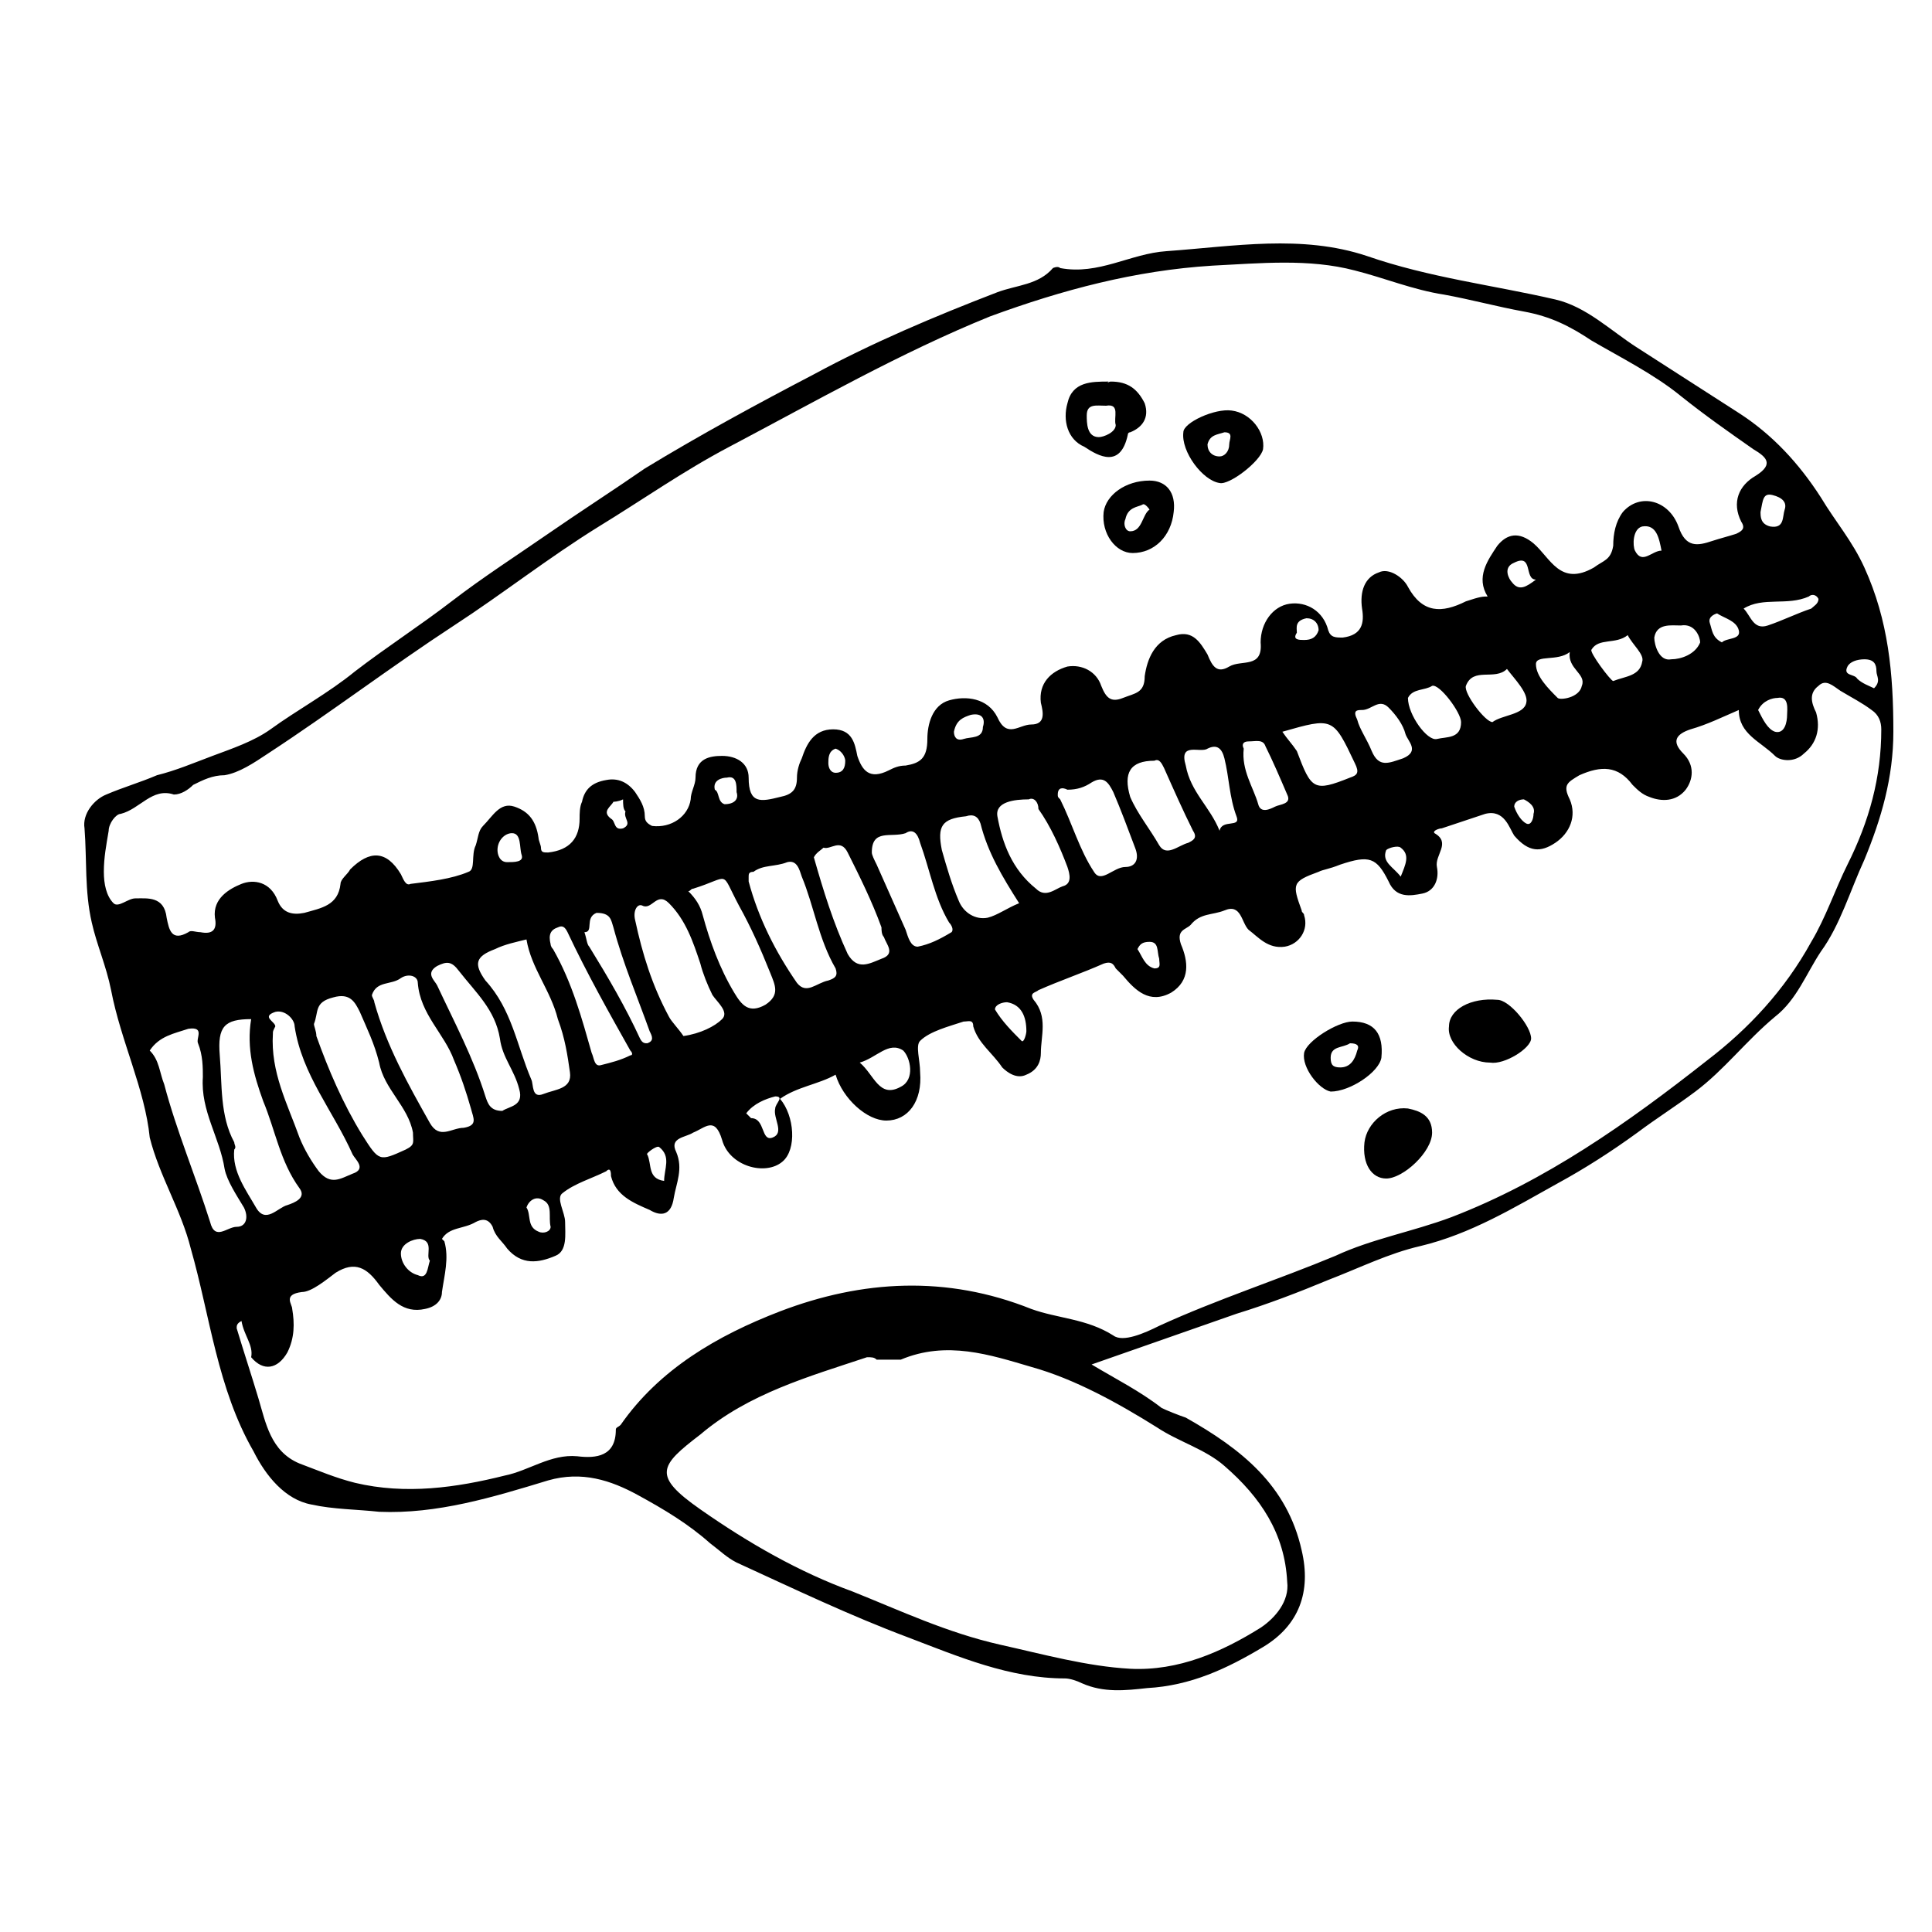 <?xml version="1.0" encoding="utf-8"?>
<!-- Generator: Adobe Illustrator 19.1.0, SVG Export Plug-In . SVG Version: 6.00 Build 0)  -->
<svg version="1.1" id="Layer_1" xmlns="http://www.w3.org/2000/svg" xmlns:xlink="http://www.w3.org/1999/xlink" x="0px" y="0px"
	 width="80px" height="80px" viewBox="0 0 80 80" enable-background="new 0 0 80 80" xml:space="preserve">
<g>
	<path d="M45.2,56.5c1,0.6,2,1.1,2.9,1.8c0.2,0.1,0.7,0.3,1,0.4c2.3,1.3,4.2,2.8,4.8,5.5c0.4,1.7-0.1,3.1-1.6,4
		c-1.5,0.9-3,1.6-4.8,1.7c-0.9,0.1-1.8,0.2-2.7-0.2c-0.2-0.1-0.5-0.2-0.7-0.2c-2.3,0-4.4-0.9-6.5-1.7c-2.4-0.9-4.7-2-7.1-3.1
		c-0.4-0.2-0.7-0.5-1.1-0.8c-0.9-0.8-1.9-1.4-3-2c-1.1-0.6-2.3-1-3.7-0.6c-2.3,0.7-4.6,1.4-7,1.3c-0.9-0.1-1.9-0.1-2.8-0.3
		c-1.1-0.2-1.9-1.2-2.4-2.2c-1.5-2.6-1.8-5.6-2.6-8.4c-0.4-1.6-1.3-3-1.7-4.6C6,45.1,5,43.1,4.6,41C4.4,40,4,39.1,3.8,38.2
		c-0.3-1.3-0.2-2.6-0.3-3.9c-0.1-0.6,0.4-1.2,0.9-1.4c0.7-0.3,1.4-0.5,2.1-0.8c0.8-0.2,1.5-0.5,2.3-0.8c0.8-0.3,1.7-0.6,2.4-1.1
		c1.1-0.8,2.4-1.5,3.5-2.4c1.3-1,2.7-1.9,4-2.9c1.3-1,2.7-1.9,4-2.8c1.3-0.9,2.7-1.8,4-2.7c2.3-1.4,4.7-2.7,7-3.9
		c2.4-1.3,5-2.4,7.6-3.4c0.8-0.3,1.7-0.3,2.3-1c0,0,0.2-0.1,0.3,0c1.6,0.3,2.9-0.6,4.4-0.7c2.8-0.2,5.6-0.7,8.3,0.2
		c2.6,0.9,5.2,1.2,7.8,1.8c1.3,0.3,2.3,1.3,3.4,2c1.4,0.9,2.8,1.8,4.2,2.7c1.4,0.9,2.5,2.1,3.4,3.5c0.6,1,1.3,1.8,1.8,2.9
		c1,2.2,1.2,4.4,1.2,6.8c0,1.9-0.5,3.6-1.2,5.3c-0.6,1.3-1,2.7-1.8,3.8c-0.6,0.9-1,2-1.9,2.7c-1.2,1-2.1,2.2-3.3,3.1
		c-0.8,0.6-1.6,1.1-2.4,1.7c-1.1,0.8-2.2,1.5-3.3,2.1c-1.8,1-3.6,2.1-5.7,2.6c-1.3,0.3-2.5,0.9-3.8,1.4c-1.2,0.5-2.5,1-3.8,1.4
		C49.2,55.1,47.2,55.8,45.2,56.5z M61.6,24.7c-0.5-0.8,0-1.5,0.4-2.1c0.4-0.5,0.9-0.6,1.5-0.1c0.7,0.6,1.1,1.8,2.5,1
		c0.4-0.3,0.7-0.3,0.8-0.9c0-0.5,0.1-1,0.4-1.4c0.7-0.8,1.9-0.5,2.3,0.6c0.3,0.9,0.8,0.8,1.4,0.6c0.3-0.1,0.7-0.2,1-0.3
		c0.2-0.1,0.4-0.2,0.2-0.5c-0.4-0.8-0.1-1.5,0.6-1.9c0.8-0.5,0.4-0.8-0.1-1.1c-1-0.7-2-1.4-3-2.2c-1.1-0.9-2.5-1.6-3.7-2.3
		c-0.9-0.6-1.7-1-2.8-1.2c-1.1-0.2-2.2-0.5-3.3-0.7c-1.3-0.2-2.5-0.7-3.7-1c-1.9-0.5-3.9-0.3-5.9-0.2C47,11.2,44,12,41,13.1
		c-3.7,1.5-7.2,3.5-10.8,5.4c-1.9,1-3.6,2.2-5.4,3.3c-2.1,1.3-4,2.8-6,4.1c-2.6,1.7-5.1,3.6-7.7,5.3c-0.6,0.4-1.2,0.8-1.8,0.9
		c-0.5,0-0.9,0.2-1.3,0.4c-0.2,0.2-0.5,0.4-0.8,0.4c-0.9-0.3-1.4,0.6-2.2,0.8c-0.2,0-0.5,0.4-0.5,0.7c-0.1,0.6-0.2,1.1-0.2,1.7
		c0,0.5,0.1,1,0.4,1.3c0.2,0.2,0.6-0.2,0.9-0.2c0.5,0,1.2-0.1,1.3,0.8C7,38.5,7.1,39,7.8,38.6c0.1-0.1,0.3,0,0.5,0
		c0.5,0.1,0.7-0.1,0.6-0.6c-0.1-0.8,0.6-1.2,1.1-1.4c0.5-0.2,1.2-0.1,1.5,0.7c0.2,0.5,0.6,0.6,1.1,0.5c0.7-0.2,1.4-0.3,1.5-1.2
		c0-0.2,0.3-0.4,0.4-0.6c0.8-0.8,1.5-0.8,2.1,0.2c0.1,0.2,0.2,0.5,0.4,0.4c0.8-0.1,1.7-0.2,2.4-0.5c0.3-0.1,0.1-0.7,0.3-1.1
		c0.1-0.3,0.1-0.6,0.3-0.8c0.4-0.4,0.7-1,1.3-0.8c0.6,0.2,0.9,0.6,1,1.3c0,0.1,0.1,0.3,0.1,0.4c0,0.2,0.1,0.2,0.3,0.2
		c0.9-0.1,1.3-0.6,1.3-1.4c0-0.2,0-0.5,0.1-0.7c0.1-0.5,0.4-0.8,1-0.9c0.5-0.1,0.9,0.1,1.2,0.5c0.2,0.3,0.4,0.6,0.4,1
		c0,0.2,0.1,0.3,0.3,0.4c0.8,0.1,1.5-0.4,1.6-1.1c0-0.3,0.2-0.6,0.2-0.9c0-0.8,0.6-0.9,1.1-0.9c0.6,0,1.1,0.3,1.1,0.9
		c0,1.1,0.5,1,1.3,0.8c0.5-0.1,0.7-0.3,0.7-0.8c0-0.3,0.1-0.6,0.2-0.8c0.2-0.6,0.5-1.2,1.3-1.2c0.8,0,0.9,0.6,1,1.1
		c0.2,0.6,0.5,1,1.3,0.6c0.2-0.1,0.4-0.2,0.7-0.2c0.6-0.1,0.9-0.3,0.9-1.1c0-0.6,0.2-1.4,0.9-1.6c0.7-0.2,1.6-0.1,2,0.7
		c0.4,0.9,0.9,0.3,1.4,0.3c0.6,0,0.5-0.5,0.4-0.9c-0.1-0.8,0.4-1.3,1.1-1.5c0.6-0.1,1.2,0.2,1.4,0.8c0.2,0.5,0.4,0.7,0.9,0.5
		c0.5-0.2,0.9-0.2,0.9-0.9c0.1-0.7,0.4-1.5,1.3-1.7c0.7-0.2,1,0.3,1.3,0.8c0.2,0.5,0.4,0.8,0.9,0.5c0.5-0.3,1.4,0.1,1.3-1
		c0-0.8,0.5-1.5,1.2-1.6c0.7-0.1,1.4,0.3,1.6,1.1c0.1,0.3,0.3,0.3,0.6,0.3c0.8-0.1,0.9-0.6,0.8-1.2c-0.1-0.7,0.1-1.3,0.7-1.5
		c0.4-0.2,1,0.2,1.2,0.6c0.6,1.1,1.4,1.1,2.4,0.6C61.3,24.7,61.4,24.7,61.6,24.7z M10,54.7c-0.2,0.1-0.2,0.2-0.2,0.3
		c0.3,1,0.6,1.9,0.9,2.9c0.3,1,0.5,2.2,1.7,2.7c0.8,0.3,1.5,0.6,2.3,0.8c2.1,0.5,4.2,0.2,6.2-0.3c1-0.2,1.9-0.9,3-0.8
		c0.8,0.1,1.6,0,1.6-1.1c0-0.1,0.1-0.1,0.2-0.2c1.6-2.3,4-3.7,6.6-4.7c3.4-1.3,6.9-1.5,10.4-0.1c1.1,0.4,2.3,0.4,3.4,1.1
		c0.4,0.3,1.3-0.1,1.9-0.4c2.4-1.1,4.9-1.9,7.3-2.9c1.5-0.7,3.2-1,4.8-1.6c3.9-1.5,7.3-3.9,10.6-6.5c1.7-1.3,3.2-2.9,4.3-4.9
		c0.6-1,1-2.2,1.5-3.2c0.9-1.8,1.4-3.6,1.4-5.6c0-0.3-0.1-0.6-0.4-0.8c-0.4-0.3-0.8-0.5-1.3-0.8c-0.3-0.2-0.6-0.5-0.9-0.2
		c-0.4,0.3-0.3,0.7-0.1,1.1c0.2,0.7,0,1.3-0.5,1.7c-0.4,0.4-1,0.3-1.2,0.1c-0.6-0.6-1.5-0.9-1.5-1.9c-0.7,0.3-1.3,0.6-2,0.8
		c-0.6,0.2-0.8,0.5-0.3,1c0.5,0.5,0.4,1.1,0.1,1.5c-0.4,0.5-1,0.5-1.5,0.3c-0.3-0.1-0.5-0.3-0.7-0.5c-0.6-0.8-1.3-0.8-2.2-0.4
		c-0.5,0.3-0.7,0.4-0.4,1c0.3,0.7,0,1.4-0.6,1.8c-0.6,0.4-1.1,0.4-1.7-0.3c-0.2-0.3-0.4-1.1-1.2-0.9c-0.6,0.2-1.2,0.4-1.8,0.6
		c-0.1,0-0.4,0.1-0.3,0.2c0.7,0.4,0,0.9,0.1,1.4c0.1,0.5-0.1,1-0.6,1.1c-0.5,0.1-1.1,0.2-1.4-0.5c-0.5-1-0.8-1.1-2-0.7
		C55,36,54.8,36,54.6,36.1c-1.1,0.4-1.1,0.5-0.7,1.6c0,0.1,0.1,0.1,0.1,0.2c0.2,0.6-0.2,1.2-0.8,1.3c-0.7,0.1-1.1-0.4-1.5-0.7
		c-0.3-0.3-0.3-1.1-1-0.8c-0.5,0.2-1,0.1-1.4,0.6c-0.2,0.2-0.6,0.2-0.4,0.8c0.3,0.7,0.4,1.5-0.4,2c-0.9,0.5-1.5-0.1-2-0.7
		c-0.1-0.1-0.2-0.2-0.3-0.3c-0.1-0.2-0.2-0.3-0.5-0.2c-0.9,0.4-1.8,0.7-2.7,1.1c-0.1,0.1-0.4,0.1-0.2,0.4c0.6,0.7,0.3,1.5,0.3,2.2
		c0,0.3-0.1,0.7-0.6,0.9c-0.4,0.2-0.8-0.1-1-0.3c-0.4-0.6-1-1-1.2-1.7c0-0.3-0.2-0.2-0.4-0.2c-0.6,0.2-1.4,0.4-1.8,0.8
		c-0.2,0.2,0,0.8,0,1.3c0.1,1.2-0.5,2-1.4,2c-0.8,0-1.8-0.9-2.1-1.9c-0.7,0.4-1.6,0.5-2.3,1c0.6,0.7,0.7,2.1,0.1,2.6
		c-0.7,0.6-2.2,0.2-2.5-0.9c-0.3-1-0.7-0.5-1.2-0.3c-0.3,0.2-1,0.2-0.7,0.8c0.3,0.7,0,1.3-0.1,1.9c-0.1,0.7-0.5,0.8-1,0.5
		c-0.7-0.3-1.4-0.6-1.6-1.4c0-0.1,0-0.4-0.2-0.2c-0.6,0.3-1.3,0.5-1.8,0.9c-0.3,0.2,0.1,0.8,0.1,1.2c0,0.5,0.1,1.2-0.4,1.4
		c-0.7,0.3-1.4,0.4-2-0.3c-0.2-0.3-0.5-0.5-0.6-0.9c-0.2-0.4-0.5-0.3-0.7-0.2c-0.5,0.3-1.1,0.2-1.4,0.7c0,0,0.1,0.1,0.1,0.1
		c0.2,0.7,0,1.4-0.1,2.1c0,0.3-0.2,0.6-0.7,0.7c-0.9,0.2-1.4-0.4-1.9-1c-0.5-0.7-1-1-1.8-0.5c-0.4,0.3-1,0.8-1.4,0.8
		c-0.8,0.1-0.4,0.5-0.4,0.7c0.1,0.6,0.1,1.2-0.2,1.8c-0.4,0.7-1,0.8-1.5,0.2C10.5,55.7,10.1,55.3,10,54.7z M36.3,56.3
		c-0.1-0.1-0.2-0.1-0.4-0.1C33.5,57,31,57.7,29,59.4c-1.7,1.3-2,1.7,0,3.1c2,1.4,4.1,2.6,6.3,3.4c2,0.8,3.9,1.7,6.1,2.2
		c1.8,0.4,3.6,0.9,5.4,1c2,0.1,3.8-0.7,5.4-1.7c0.6-0.4,1.2-1.1,1.1-1.9c-0.1-2-1.1-3.5-2.6-4.8c-0.8-0.7-1.9-1-2.8-1.6
		c-1.6-1-3.4-2-5.2-2.5c-1.7-0.5-3.5-1.1-5.4-0.3C37,56.3,36.6,56.3,36.3,56.3z M13,42.4c0,0.1,0.1,0.3,0.1,0.5
		c0.5,1.4,1.1,2.8,1.9,4.1c0.7,1.1,0.7,1.1,1.8,0.6c0.4-0.2,0.3-0.3,0.3-0.7c-0.2-1.1-1.2-1.8-1.4-2.9c-0.2-0.8-0.5-1.4-0.8-2.1
		c-0.2-0.4-0.4-0.8-1.1-0.6C13,41.5,13.2,41.9,13,42.4z M10.4,42.2c-1.1,0-1.4,0.3-1.3,1.5c0.1,1.2,0,2.5,0.6,3.6
		c0,0.1,0.1,0.2,0,0.3c-0.1,0.9,0.5,1.7,0.9,2.4c0.4,0.7,0.9,0,1.3-0.1c0.3-0.1,0.8-0.3,0.5-0.7c-0.8-1.1-1-2.4-1.5-3.6
		C10.5,44.5,10.2,43.4,10.4,42.2z M15.4,41.2c0,0.1,0.1,0.2,0.1,0.3c0.5,1.8,1.4,3.4,2.3,5c0.4,0.7,0.9,0.2,1.4,0.2
		c0.6-0.1,0.4-0.4,0.3-0.8c-0.2-0.7-0.4-1.3-0.7-2c-0.4-1.1-1.4-1.9-1.5-3.2c0-0.3-0.4-0.4-0.7-0.2C16.2,40.8,15.6,40.6,15.4,41.2z
		 M6.2,43.5c0.4,0.4,0.4,0.9,0.6,1.4c0.5,1.9,1.3,3.8,1.9,5.7c0.2,0.8,0.7,0.2,1.1,0.2c0.4,0,0.5-0.4,0.3-0.8
		c-0.3-0.5-0.7-1.1-0.8-1.6c-0.2-1.3-1-2.4-0.9-3.8c0-0.4,0-0.9-0.2-1.4c-0.1-0.2,0.3-0.7-0.4-0.6C7.2,42.8,6.6,42.9,6.2,43.5z
		 M21.8,38.9c-0.4,0.1-0.9,0.2-1.3,0.4c-0.8,0.3-0.9,0.6-0.4,1.3c1.1,1.2,1.3,2.7,1.9,4.1c0.1,0.2,0,0.8,0.5,0.6
		c0.5-0.2,1.2-0.2,1.1-0.9c-0.1-0.7-0.2-1.4-0.5-2.2C22.8,41,22,40.1,21.8,38.9z M28.3,42.9c0.7-0.1,1.3-0.4,1.6-0.7
		c0.3-0.3-0.2-0.7-0.4-1c-0.2-0.4-0.4-0.9-0.5-1.3c-0.3-0.9-0.6-1.8-1.3-2.5c-0.5-0.5-0.7,0.3-1.1,0.1c-0.2-0.1-0.4,0.2-0.3,0.6
		c0.3,1.4,0.7,2.7,1.4,4C27.8,42.3,28.1,42.6,28.3,42.9z M31,36.3c0,0.1,0,0.1,0,0.2c0.4,1.5,1.1,2.9,2,4.2c0.4,0.5,0.8,0,1.3-0.1
		c0.3-0.1,0.4-0.2,0.3-0.5c-0.7-1.2-0.9-2.6-1.4-3.8c-0.1-0.3-0.2-0.7-0.6-0.6c-0.5,0.2-1,0.1-1.4,0.4C31,36.1,31,36.2,31,36.3z
		 M11.3,42.8c-0.1,1.6,0.6,2.9,1.1,4.3c0.2,0.5,0.5,1,0.8,1.4c0.5,0.6,0.9,0.3,1.4,0.1c0.6-0.2,0.1-0.6,0-0.8
		c-0.8-1.8-2.1-3.3-2.4-5.3c0-0.3-0.4-0.7-0.8-0.6c-0.6,0.2,0,0.4,0,0.6C11.3,42.7,11.3,42.7,11.3,42.8z M28.5,36.9
		c0.3,0.3,0.5,0.6,0.6,1c0.3,1.1,0.7,2.2,1.3,3.2c0.3,0.5,0.6,0.9,1.3,0.5c0.6-0.4,0.4-0.8,0.2-1.3c-0.4-1-0.8-1.9-1.3-2.8
		c-0.8-1.5-0.3-1.2-1.9-0.7C28.6,36.8,28.6,36.9,28.5,36.9z M36.1,35.3c0,0.1,0.1,0.3,0.2,0.5c0.4,0.9,0.8,1.8,1.2,2.7
		c0.1,0.3,0.2,0.7,0.5,0.7c0.5-0.1,0.9-0.3,1.4-0.6c0.1-0.1,0-0.3-0.1-0.4c-0.6-1-0.8-2.2-1.2-3.3c-0.1-0.4-0.3-0.6-0.6-0.4
		C36.9,34.7,36.1,34.3,36.1,35.3z M20.8,46c0.3-0.2,0.9-0.2,0.7-0.9c-0.2-0.8-0.7-1.3-0.8-2.1c-0.2-1.2-1-1.9-1.7-2.8
		c-0.3-0.4-0.5-0.4-0.9-0.2c-0.5,0.3-0.1,0.6,0,0.8c0.7,1.5,1.5,3,2,4.6C20.2,45.7,20.3,46,20.8,46z M33.7,35.5
		c0.4,1.4,0.8,2.7,1.4,4c0.4,0.7,0.9,0.4,1.4,0.2c0.6-0.2,0.2-0.6,0.1-0.9c-0.1-0.1-0.1-0.3-0.1-0.4c-0.4-1.1-0.9-2.1-1.4-3.1
		c-0.3-0.6-0.7-0.1-1-0.2C34,35.2,33.8,35.3,33.7,35.5z M43.8,32.9c0,0.1,0,0.1,0.1,0.2c0.5,1,0.8,2.1,1.4,3
		c0.3,0.5,0.8-0.2,1.3-0.2c0.4,0,0.6-0.3,0.4-0.8c-0.3-0.8-0.6-1.6-0.9-2.3c-0.2-0.4-0.4-0.7-0.9-0.4c-0.3,0.2-0.6,0.3-1,0.3
		C44,32.6,43.8,32.6,43.8,32.9z M42.2,37.4c-0.7-1.1-1.3-2.1-1.6-3.3c-0.1-0.3-0.3-0.4-0.6-0.3c-1,0.1-1.2,0.4-1,1.4
		c0.2,0.7,0.4,1.4,0.7,2.1c0.2,0.5,0.7,0.8,1.2,0.7C41.3,37.9,41.7,37.6,42.2,37.4z M42.6,33.1c-0.6,0-1.4,0.1-1.3,0.7
		c0.2,1.1,0.6,2.2,1.6,3c0.4,0.4,0.8,0,1.1-0.1c0.4-0.1,0.3-0.5,0.2-0.8c-0.3-0.8-0.7-1.7-1.2-2.4C43,33.2,42.8,33,42.6,33.1z
		 M47.8,31.5c-1,0-1.3,0.5-1,1.5c0.3,0.7,0.8,1.3,1.2,2c0.3,0.5,0.8,0,1.2-0.1c0.2-0.1,0.4-0.2,0.2-0.5c-0.4-0.8-0.8-1.7-1.2-2.6
		C48.1,31.6,48,31.4,47.8,31.5z M22.8,39.1c0,0,0,0.1,0.1,0.2c0.8,1.4,1.2,2.9,1.6,4.3c0.1,0.2,0.1,0.6,0.4,0.5
		c0.4-0.1,0.8-0.2,1.2-0.4c0.1,0,0.1-0.1,0-0.2c-0.9-1.6-1.8-3.2-2.6-4.9c-0.1-0.2-0.2-0.3-0.4-0.2C22.8,38.5,22.7,38.7,22.8,39.1z
		 M53.1,30.3c0.2,0.3,0.4,0.5,0.6,0.8c0.6,1.6,0.7,1.7,2.2,1.1c0.3-0.1,0.4-0.2,0.2-0.6C55.2,29.7,55.2,29.7,53.1,30.3z M24.2,38.6
		c0.1,0.3,0.1,0.5,0.2,0.6c0.8,1.3,1.5,2.5,2.1,3.8c0.1,0.2,0.2,0.2,0.3,0.2c0.3-0.1,0.2-0.3,0.1-0.5c-0.5-1.4-1.1-2.8-1.5-4.3
		c-0.1-0.3-0.1-0.6-0.7-0.6C24.2,38,24.6,38.6,24.2,38.6z M50.5,34.4c0.1-0.5,0.9-0.1,0.7-0.6c-0.3-0.8-0.3-1.6-0.5-2.4
		C50.6,31,50.4,30.8,50,31c-0.3,0.2-1.2-0.3-0.9,0.7C49.3,32.8,50.1,33.4,50.5,34.4z M61.8,29.9c0.4-0.3,1.3-0.3,1.4-0.8
		c0.1-0.4-0.5-1-0.8-1.4c-0.5,0.5-1.4-0.1-1.7,0.7C60.6,28.7,61.5,29.9,61.8,29.9z M56.2,29.8c0.1,0.4,0.4,0.8,0.6,1.3
		c0.3,0.7,0.7,0.5,1.3,0.3c0.7-0.3,0.2-0.7,0.1-1c-0.1-0.4-0.4-0.8-0.7-1.1c-0.4-0.4-0.7,0.1-1.1,0.1C56.2,29.4,56,29.4,56.2,29.8z
		 M51.5,31c-0.1,0.9,0.4,1.6,0.6,2.3c0.1,0.4,0.5,0.2,0.7,0.1c0.2-0.1,0.7-0.1,0.5-0.5c-0.3-0.7-0.6-1.4-0.9-2
		c-0.1-0.3-0.4-0.2-0.7-0.2C51.5,30.7,51.4,30.8,51.5,31z M58.3,28.9c0,0.7,0.8,1.8,1.2,1.7c0.4-0.1,1,0,1-0.7
		c0-0.4-0.9-1.6-1.2-1.5C59,28.6,58.5,28.5,58.3,28.9z M67.4,26.3c-0.5,0.4-1.2,0.1-1.5,0.6c-0.1,0.1,0.8,1.3,0.9,1.3
		c0.5-0.2,1.1-0.2,1.2-0.8C68.1,27.1,67.6,26.7,67.4,26.3z M65,27c-0.5,0.4-1.4,0.1-1.4,0.5c0,0.5,0.5,1,0.9,1.4
		c0.1,0.1,0.9,0,1-0.5C65.7,27.9,64.9,27.7,65,27z M35.6,44c0.6,0.5,0.8,1.5,1.7,1c0.6-0.3,0.4-1.2,0.1-1.5
		C36.8,43.1,36.3,43.8,35.6,44z M69.6,25.9c-0.4,0-1-0.1-1.1,0.5c0,0.3,0.2,1,0.7,0.9c0.4,0,1-0.2,1.2-0.7
		C70.4,26.4,70.2,25.8,69.6,25.9z M72.2,25.2c0.3,0.3,0.4,0.9,1,0.7c0.6-0.2,1.2-0.5,1.8-0.7c0.1-0.1,0.3-0.2,0.3-0.4
		c-0.1-0.2-0.3-0.2-0.4-0.1C74,25.1,73,24.7,72.2,25.2z M30.9,46.1c0.1,0.1,0.2,0.2,0.2,0.2c0.6,0,0.4,1,0.9,0.8
		c0.5-0.2,0-0.8,0.1-1.2c0-0.2,0.4-0.5,0-0.5C31.7,45.5,31.2,45.7,30.9,46.1z M17.8,52.2c-0.2-0.2,0.2-0.8-0.4-0.9
		c-0.3,0-0.8,0.2-0.8,0.6c0,0.4,0.3,0.8,0.7,0.9C17.7,53,17.7,52.5,17.8,52.2z M42.5,42.7c0-0.6-0.2-1.1-0.8-1.2
		c-0.2,0-0.5,0.1-0.5,0.3c0.3,0.5,0.7,0.9,1.1,1.3C42.4,43.2,42.5,42.8,42.5,42.7z M72.9,21.2c0,0.2,0,0.5,0.4,0.6
		c0.6,0.1,0.5-0.4,0.6-0.7c0.1-0.3-0.1-0.5-0.5-0.6C73,20.4,73,20.7,72.9,21.2z M72.8,29.4c0.2,0.4,0.4,0.8,0.7,0.9
		c0.4,0.1,0.5-0.4,0.5-0.7c0-0.2,0.1-0.8-0.4-0.7C73.4,28.9,73,29,72.8,29.4z M21,35.7c0.3,0,0.7,0,0.6-0.3c-0.1-0.3,0-0.9-0.4-0.9
		c-0.3,0-0.6,0.3-0.6,0.7C20.6,35.4,20.7,35.7,21,35.7z M21.8,50c0.2,0.3,0,0.8,0.5,1c0.2,0.1,0.5,0,0.5-0.2
		c-0.1-0.4,0.1-0.9-0.3-1.1C22.2,49.5,21.9,49.7,21.8,50z M71.3,26.6c0.2-0.2,0.8-0.1,0.7-0.5c-0.1-0.4-0.6-0.5-0.9-0.7
		c0,0-0.4,0.1-0.3,0.4C70.9,26.1,70.9,26.4,71.3,26.6z M40.2,29.6c-0.3,0.1-0.6,0.2-0.7,0.7c0,0.2,0.1,0.4,0.4,0.3
		c0.3-0.1,0.8,0,0.8-0.5C40.8,29.8,40.7,29.5,40.2,29.6z M68.8,22.8c-0.1-0.5-0.2-1.1-0.8-1c-0.4,0.1-0.4,0.8-0.3,1
		C68,23.4,68.4,22.8,68.8,22.8z M77.6,28.5c0.3-0.3,0.1-0.5,0.1-0.7c0-0.3-0.1-0.5-0.5-0.5c-0.3,0-0.6,0.1-0.7,0.3
		c-0.2,0.4,0.3,0.3,0.4,0.5C77.1,28.3,77.4,28.4,77.6,28.5z M27.5,48.9c0-0.5,0.3-1-0.2-1.4c-0.1-0.1-0.6,0.3-0.5,0.3
		C27,48.2,26.8,48.8,27.5,48.9z M63.6,24c-0.5,0-0.1-1.1-0.9-0.7c-0.5,0.2-0.2,0.7-0.1,0.8C62.9,24.5,63.2,24.3,63.6,24z M30,33.3
		c0.4,0,0.6-0.2,0.5-0.5c0-0.3,0-0.7-0.4-0.6c-0.2,0-0.6,0.1-0.5,0.5C29.8,32.8,29.7,33.2,30,33.3z M58,36.3c0.2-0.5,0.4-0.9,0-1.2
		c-0.1-0.1-0.5,0-0.6,0.1C57.2,35.7,57.7,35.9,58,36.3z M25.8,33.1c-0.2,0.1-0.4,0.1-0.4,0.1c-0.1,0.2-0.5,0.4-0.1,0.7
		c0.2,0.1,0.1,0.5,0.5,0.4c0.4-0.2,0-0.4,0.1-0.7C25.8,33.5,25.8,33.3,25.8,33.1z M53.7,26.2c-0.2,0.3,0.1,0.3,0.3,0.3
		c0.3,0,0.5-0.1,0.6-0.4c0-0.3-0.2-0.5-0.5-0.5C53.6,25.7,53.7,26,53.7,26.2z M47.1,39.3c0.2,0.3,0.3,0.7,0.7,0.8
		c0.3,0,0.2-0.2,0.2-0.4C47.9,39.4,48,39,47.6,39C47.3,39,47.2,39.1,47.1,39.3z M63.1,33.1c-0.2,0-0.4,0.1-0.4,0.3
		c0.1,0.3,0.3,0.6,0.5,0.7c0.2,0.1,0.3-0.2,0.3-0.4C63.6,33.4,63.3,33.2,63.1,33.1z M34.6,31c-0.3,0.1-0.3,0.4-0.3,0.6
		c0,0.2,0.1,0.4,0.3,0.4c0.3,0,0.4-0.2,0.4-0.5C35,31.4,34.9,31.1,34.6,31z"/>
	<path d="M46,15.8c0.7,0,1.1,0.3,1.4,0.9c0.2,0.6-0.1,1-0.6,1.2c-0.1,0-0.1,0.1-0.1,0.1c-0.3,1.4-1.2,0.9-1.8,0.5
		c-0.7-0.3-0.9-1.1-0.7-1.8c0.2-0.9,1-0.9,1.7-0.9C45.8,15.9,45.9,15.8,46,15.8z M45.8,16.8c-0.4,0-0.8-0.1-0.8,0.4
		c0,0.3,0,0.9,0.5,0.9c0.2,0,0.7-0.2,0.7-0.5C46.1,17.3,46.4,16.7,45.8,16.8z"/>
	<path d="M51,17c0.8,0.1,1.4,0.9,1.3,1.6c-0.1,0.5-1.4,1.5-1.8,1.4c-0.7-0.1-1.6-1.3-1.5-2.1C49,17.5,50.3,16.9,51,17z M50.7,17.9
		C50.4,18,50.1,18,50,18.4c0,0.3,0.2,0.5,0.5,0.5c0.2,0,0.4-0.2,0.4-0.5C50.9,18.2,51.1,17.9,50.7,17.9z"/>
	<path d="M45.7,21.2c0.1-0.7,0.9-1.3,1.9-1.3c0.7,0,1.1,0.5,1,1.3c-0.1,1-0.8,1.7-1.7,1.7C46.2,22.9,45.6,22.1,45.7,21.2z
		 M46.6,21.5c-0.1,0.2,0,0.5,0.2,0.5c0.5,0,0.5-0.7,0.8-0.9c0,0-0.2-0.3-0.3-0.2C47.1,21,46.7,21,46.6,21.5z"/>
	<path d="M62,41.4c0.5,0,1.4,1.1,1.4,1.6c0,0.4-1.1,1.1-1.7,1c-0.9,0-1.8-0.8-1.7-1.5C60,41.8,60.9,41.3,62,41.4z"/>
	<path d="M56.5,47.3c0.1-0.8,0.9-1.5,1.8-1.4c0.5,0.1,1,0.3,1,1c0,0.8-1.2,1.9-1.9,1.9C56.8,48.8,56.4,48.2,56.5,47.3z"/>
	<path d="M57.2,43.8c-0.1,0.6-1.3,1.4-2.1,1.4c-0.5-0.1-1.2-1-1.1-1.6c0.1-0.5,1.4-1.3,2-1.3C56.9,42.3,57.3,42.8,57.2,43.8z
		 M55.9,43.2c-0.3,0.2-0.8,0.1-0.8,0.6c0,0.3,0.1,0.4,0.4,0.4c0.4,0,0.6-0.3,0.7-0.7C56.3,43.3,56.2,43.2,55.9,43.2z"/>
</g>
</svg>
